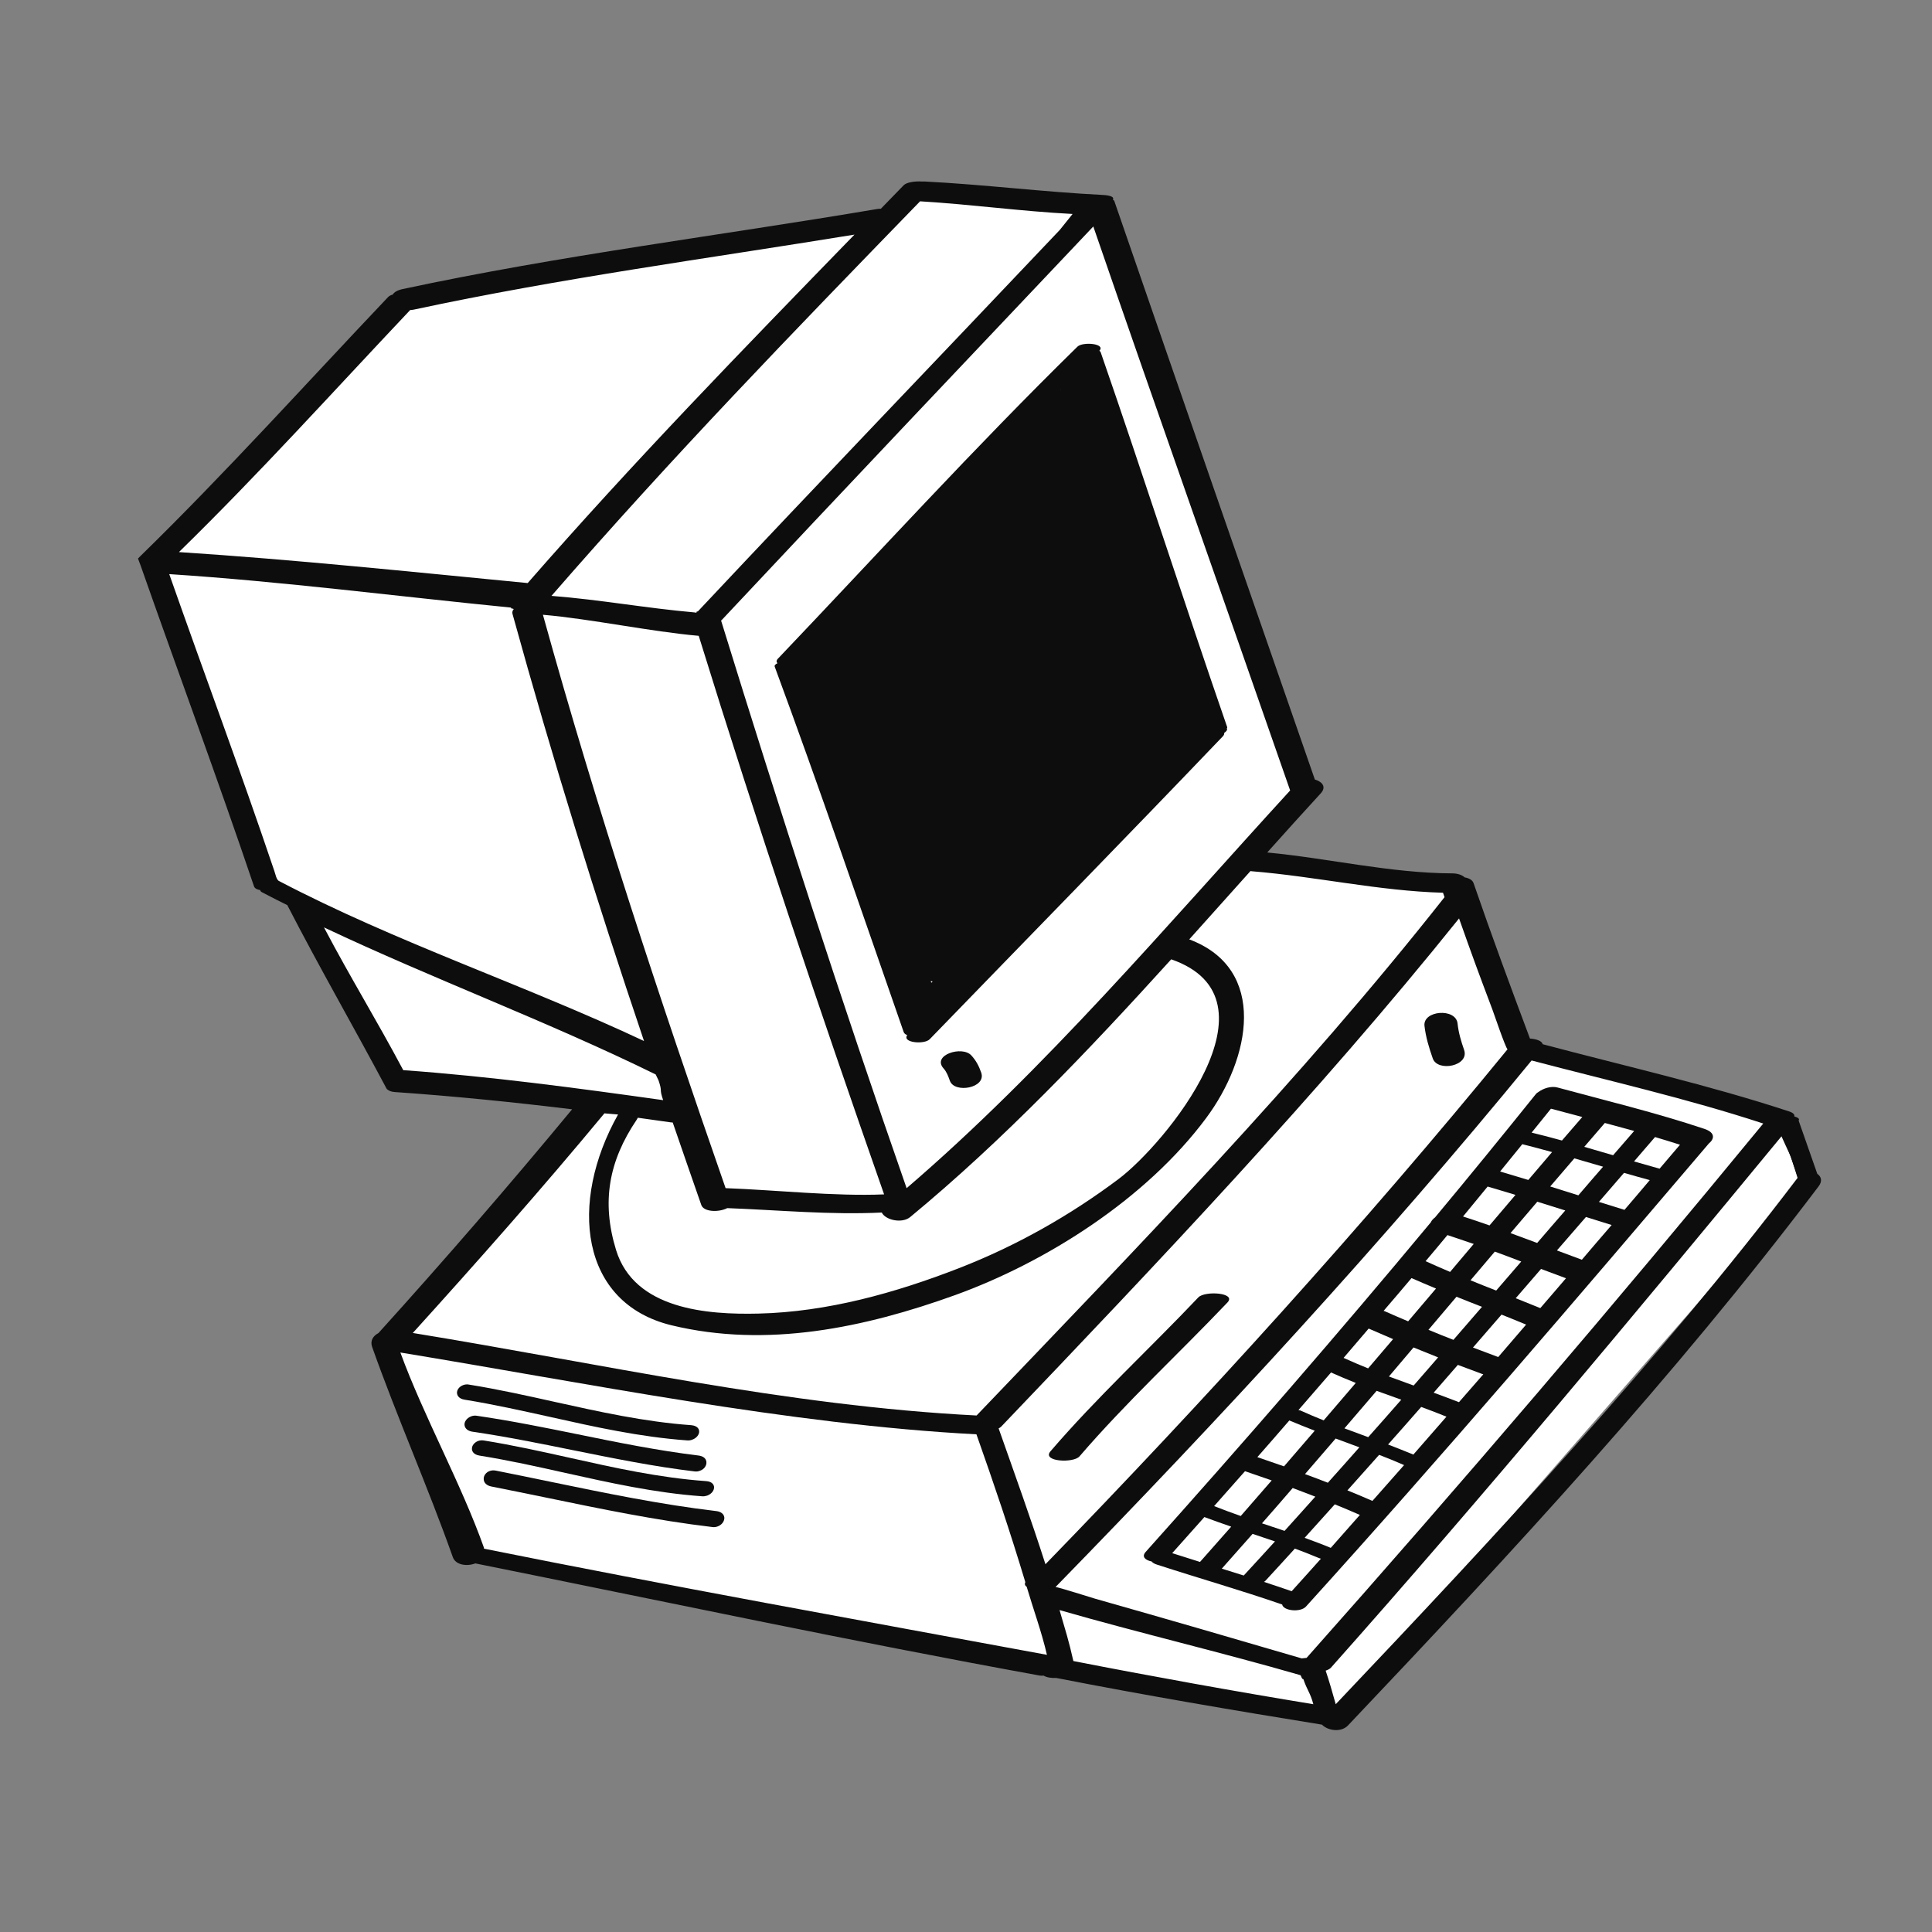 <?xml version="1.0" encoding="utf-8"?>
<!-- Generator: Adobe Illustrator 15.0.0, SVG Export Plug-In . SVG Version: 6.00 Build 0)  -->
<!DOCTYPE svg PUBLIC "-//W3C//DTD SVG 1.1//EN" "http://www.w3.org/Graphics/SVG/1.1/DTD/svg11.dtd">
<svg version="1.1" id="Ebene_1" xmlns="http://www.w3.org/2000/svg" xmlns:xlink="http://www.w3.org/1999/xlink" x="0px" y="0px"
	 width="140px" height="140px" viewBox="0 0 140 140" enable-background="new 0 0 140 140" xml:space="preserve">
<rect x="0" y="0" width="140" height="140" fill="#808080" stroke="none"/>
<g>
	<polygon fill="#FFFFFF" points="79.024,15.025 66.099,13.79 63.894,16.057 29.03,21.896 11.015,40.678 19.33,64.014 21.809,65.395 
		28.811,78.527 42.728,79.752 28.077,97.191 34.126,112.367 67.534,119.068 83.471,122.25 96.929,124.303 130.435,85.951 
		129.259,81.149 110.249,75.837 105.282,63.995 90.403,61.944 94.435,56.787 79.68,15.711 	"/>
	<polygon fill="none" stroke="#000000" stroke-width="0.339" points="79.102,15.247 66.099,13.79 63.894,16.057 51.382,17.926 
		43.318,19.157 29.33,21.791 25.112,26.175 11.015,40.678 19.258,64.286 21.809,65.395 28.811,78.527 42.889,80.209 38.25,85.527 
		28.077,97.191 34.126,112.367 37.081,113.32 63.068,118.213 87.602,122.889 96.929,124.303 110.823,109.701 120.558,98.229 
		130.577,85.645 129.03,81.224 110.243,76.069 105.282,63.995 100.073,63.4 90.854,62.282 94.11,56.817 91.748,49.563 80.03,15.755 
			"/>
	<g>
		<path fill="#0D0D0D" d="M10,40.475l0.182,0.484c2.724,7.765,5.591,15.478,8.225,23.271c0.053,0.152,0.235,0.237,0.455,0.27
			c-0.007,0.05,0.024,0.104,0.117,0.152c0.616,0.325,1.234,0.637,1.855,0.945c0,0.01,0,0.016,0,0.02
			c2.3,4.47,4.814,8.823,7.17,13.255c0.015,0.039,0.043,0.064,0.078,0.082c0.105,0.094,0.272,0.162,0.532,0.18
			c4.295,0.297,8.571,0.73,12.844,1.25c-4.558,5.51-9.24,10.916-14.033,16.215c-0.383,0.201-0.618,0.551-0.46,1.002
			c1.818,5.129,4.029,10.1,5.847,15.232c0.205,0.584,1.024,0.688,1.633,0.457c13.627,2.742,27.223,5.641,40.897,8.127
			c0.062,0.012,0.164,0.012,0.288,0.006c0.206,0.131,0.56,0.186,0.924,0.17c6.396,1.252,12.817,2.342,19.24,3.381
			c0.424,0.441,1.387,0.58,1.881,0.064c11.953-12.602,23.605-25.18,34.105-39.066c0.297-0.391,0.195-0.709-0.092-0.912l-1.336-3.812
			c-0.006-0.02-0.012-0.029-0.02-0.044c0.1-0.124-0.049-0.231-0.311-0.306c0.039-0.124-0.061-0.254-0.369-0.359
			c-5.869-1.93-11.898-3.284-17.867-4.873c-0.049-0.241-0.463-0.377-0.918-0.408c-1.4-3.741-2.783-7.475-4.084-11.254
			c-0.074-0.235-0.328-0.371-0.641-0.424c-0.195-0.172-0.498-0.292-0.906-0.292c-4.512-0.019-8.936-1.091-13.408-1.514
			c1.287-1.441,2.58-2.87,3.875-4.281c0.436-0.475,0.111-0.846-0.424-1.007c-4.848-13.963-9.703-27.911-14.52-41.887
			c-0.012-0.057-0.057-0.098-0.114-0.133c0.096-0.157-0.077-0.308-0.767-0.342c-4.29-0.216-8.569-0.754-12.867-0.972
			c-0.065-0.003-0.131,0-0.201,0c-0.522-0.033-1.116,0.057-1.324,0.269c-0.551,0.57-1.104,1.133-1.654,1.704
			c-0.087,0-0.173,0.006-0.26,0.018c-11.515,1.948-22.975,3.354-34.397,5.804c-0.393,0.085-0.618,0.229-0.717,0.399
			c-0.137,0.038-0.254,0.096-0.328,0.172c-5.968,6.288-11.769,12.741-17.978,18.798L10,40.475z M46.216,80.995
			c0.792,0.111,1.583,0.22,2.375,0.333c0.056,0,0.105,0.014,0.158,0.014c0.683,1.99,1.375,3.982,2.068,5.971
			c0.176,0.52,1.268,0.547,1.883,0.232c3.739,0.141,7.456,0.5,11.197,0.32c0.26,0.545,1.466,0.822,2.066,0.322
			c6.753-5.578,12.919-12.065,18.908-18.671c8.285,2.87-0.495,13.427-3.821,15.925c-3.531,2.65-7.418,4.842-11.537,6.447
			c-4.62,1.797-9.558,3.182-14.545,3.299c-3.687,0.088-9.001-0.285-10.328-4.613c-1.07-3.494-0.519-6.447,1.491-9.425
			C46.166,81.1,46.192,81.045,46.216,80.995z M65.697,86.1c-4.737-13.562-9.205-27.401-13.445-41.134
			c0.013-0.013,0.034-0.024,0.047-0.037c9.025-9.626,17.85-18.935,26.926-28.518c4.672,13.572,9.551,27.31,14.264,40.869
			C84.577,67.011,75.758,77.463,65.697,86.1z M12.264,41.603c8.275,0.538,16.512,1.612,24.768,2.425
			c0,0.108,0.069,0.036,0.198,0.105c-0.086,0.101-0.129,0.221-0.092,0.354c2.931,10.605,6.011,20.527,9.53,30.949
			c-8.735-4.106-17.916-7.122-26.475-11.608c-0.068-0.041-0.136-0.161-0.186-0.301c0-0.003-0.124-0.398-0.124-0.402
			C17.307,55.503,14.932,49.194,12.264,41.603z M50.632,46.074c4.304,13.907,8.62,26.727,13.433,40.475
			c-3.566,0.154-7.922-0.322-11.485-0.451c-4.836-13.891-9.308-27.378-13.238-41.55C42.809,44.846,47.16,45.773,50.632,46.074z
			 M23.476,67.202c7.928,3.749,16.16,6.789,24.038,10.657l0.205,0.427c0.31,0.903,0.025,0.532,0.336,1.435
			c-6.28-0.881-12.504-1.719-18.834-2.174C27.214,73.777,25.468,70.982,23.476,67.202z M61.918,17.001
			c-8.206,8.448-15.943,16.392-23.68,25.25c-8.405-0.812-16.84-1.697-25.272-2.245c5.878-5.744,11.107-11.563,16.756-17.539
			c0.086-0.003,0.173-0.013,0.263-0.031C40.666,20.147,51.158,18.754,61.918,17.001z M76.797,16.661
			c-9.218,9.734-17.049,17.868-26.225,27.642c-0.241,0.023,0.053,0.146-0.238,0.076c-3.566-0.315-6.803-0.919-10.372-1.2
			c8.862-10.191,17.304-18.899,26.71-28.591c3.884,0.236,7.169,0.712,11.052,0.918L76.797,16.661z M90.614,63.12
			c0.031,0.004,0.067,0.011,0.102,0.015c4.649,0.378,9.194,1.427,13.85,1.556c0.037,0.109,0.068,0.214,0.111,0.321
			C94.22,78.273,82.425,90.383,70.768,102.572c-13.778-0.699-27.261-3.766-40.854-5.98c4.726-5.219,9.388-10.488,13.884-15.915
			c0.105,0.015,0.891,0.071,0.989,0.083c-3.584,6.379-2.767,13.662,3.872,15.275c6.908,1.67,13.983,0.18,20.554-2.188
			c6.608-2.389,13.831-6.971,18.179-12.815c3.223-4.317,4.521-10.811-1.215-12.961C87.661,66.42,89.141,64.769,90.614,63.12z
			 M72.364,103.506c0.074-0.037,0.136-0.074,0.186-0.127c11.255-11.783,22.963-24.098,33.178-36.826
			c1.049,2.957,1.307,3.662,2.418,6.606c0.051,0.127,0.959,2.802,1.096,2.876c-10.512,12.859-21.913,25.4-33.485,37.316
			C74.701,110.049,73.517,106.783,72.364,103.506z M127.772,81.416c-10.812,13.15-21.785,25.998-33.09,38.719
			c-0.117,0.008-0.24,0.021-0.354,0.039c-5.772-1.689-9.176-2.68-14.965-4.324c-0.092-0.023-2.715-0.857-2.875-0.848
			c11.979-12.275,23.629-24.879,34.497-38.156C116.589,78.323,122.259,79.604,127.772,81.416z M130.259,85.355
			c-10.09,13.289-22.01,26.061-33.467,38.139c-0.186-0.674-0.5-1.766-0.73-2.432c0.158-0.055,0.291-0.119,0.371-0.203
			c10.994-12.352,22.141-25.764,32.66-38.517c0,0,0.521,1.151,0.699,1.524C129.798,83.873,130.251,85.342,130.259,85.355z
			 M95.169,123.494c-5.558-0.908-11.862-2.047-17.388-3.129c-0.34-1.504-0.572-2.209-1.003-3.693
			c5.585,1.611,11.863,3.096,17.442,4.713c0.08,0.025,0.092,0.297,0.229,0.297C94.72,122.486,94.954,122.668,95.169,123.494z
			 M35.053,112.219c0-0.08,0.066,0.068,0.031-0.023c-1.673-4.719-4.348-9.488-6.072-14.188c13.388,2.195,28.172,5.221,41.744,5.928
			c1.317,3.732,2.405,6.936,3.544,10.715c-0.068,0.137-0.025,0.254,0.098,0.334c0.471,1.598,1.09,3.293,1.467,4.93
			C62.444,117.434,48.43,114.91,35.053,112.219z"/>
		<path fill="#0D0D0D" d="M76.124,105.164c3.363-3.916,7.168-7.41,10.714-11.152c0.467-0.488,2.79-0.346,2.106,0.373
			c-3.553,3.738-7.348,7.229-10.718,11.148C77.793,106.041,75.467,105.924,76.124,105.164z"/>
		<path fill="#0D0D0D" d="M105.62,74.161c0.07,0.668,0.254,1.286,0.473,1.914c0.412,1.172-1.92,1.63-2.27,0.622
			c-0.271-0.773-0.508-1.55-0.6-2.363C103.103,73.215,105.489,73.026,105.62,74.161z"/>
		<path fill="#0D0D0D" d="M56.139,48.309c3.244,8.78,6.268,17.64,9.344,26.474c0.041,0.107,0.13,0.182,0.26,0.222
			c-0.406,0.551,1.233,0.708,1.628,0.3c7.082-7.312,14.197-14.581,21.229-21.936c0.1-0.1,0.123-0.185,0.109-0.26
			c0.157-0.105,0.234-0.206,0.203-0.311c-0.006-0.01-0.012-0.019-0.012-0.025c0.023-0.022,0.037-0.048,0.03-0.074
			c-3.126-9.032-6.039-18.137-9.169-27.171c-0.015-0.045-0.058-0.083-0.096-0.112c0.488-0.525-1.211-0.668-1.589-0.295
			c-7.465,7.312-14.49,15.041-21.698,22.602c-0.133,0.136-0.127,0.25-0.035,0.335C56.191,48.128,56.104,48.221,56.139,48.309z
			 M67.583,71.119c-0.031,0.03-0.067,0.064-0.096,0.096c-0.016-0.037-0.024-0.078-0.041-0.121
			C67.491,71.1,67.534,71.112,67.583,71.119z M76.831,28.241c0.01-0.016,0.02-0.024,0.041-0.039c-0.006,0.014-0.02,0.02-0.024,0.029
			C76.844,28.235,76.838,28.238,76.831,28.241z"/>
		<path fill="#0D0D0D" d="M70.387,76.48c0.343,0.373,0.548,0.767,0.714,1.242c0.396,1.12-1.936,1.535-2.269,0.595
			c-0.118-0.321-0.224-0.632-0.455-0.892C67.502,76.455,69.723,75.75,70.387,76.48z"/>
		<path fill="#0D0D0D" d="M123.515,81.805c-3.488-1.168-7.1-2.037-10.646-2.999c-0.461-0.13-1.041,0.06-1.4,0.333
			c-0.072,0.037-0.137,0.088-0.18,0.148c-2.406,2.994-4.836,5.975-7.303,8.934c-0.145,0.105-0.252,0.232-0.305,0.355
			c-6.729,8.096-13.646,16.049-20.659,23.879c-0.324,0.359-0.013,0.605,0.428,0.695c0.064,0.084,0.193,0.17,0.401,0.232
			c3.015,0.98,6.063,1.85,9.06,2.887c0.076,0.455,1.32,0.598,1.729,0.143c9.963-10.996,19.568-22.254,29.189-33.55
			C124.231,82.535,124.315,82.077,123.515,81.805z M121.739,82.951c-0.494,0.58-0.982,1.154-1.479,1.736
			c-0.617-0.174-1.242-0.354-1.852-0.525c0.504-0.594,1.016-1.176,1.523-1.767C120.54,82.572,121.142,82.764,121.739,82.951z
			 M118.419,81.953c-0.508,0.588-1.021,1.176-1.527,1.76c-0.699-0.201-1.395-0.412-2.09-0.609c0.5-0.575,0.988-1.15,1.49-1.729
			C117.003,81.564,117.7,81.756,118.419,81.953z M110.312,82.912c0.723,0.18,1.441,0.377,2.158,0.572
			c-0.576,0.67-1.145,1.346-1.723,2.02c-0.684-0.209-1.363-0.414-2.043-0.613C109.235,84.229,109.772,83.568,110.312,82.912z
			 M107.8,85.982c0.674,0.201,1.35,0.398,2.018,0.604c-0.629,0.742-1.258,1.477-1.881,2.213c-0.641-0.229-1.277-0.438-1.92-0.648
			C106.612,87.43,107.204,86.703,107.8,85.982z M104.888,89.498c0.637,0.211,1.268,0.424,1.904,0.643
			c-0.574,0.676-1.145,1.35-1.713,2.027c-0.594-0.252-1.186-0.508-1.775-0.779C103.837,90.768,104.36,90.129,104.888,89.498z
			 M102.284,92.615c0.586,0.252,1.174,0.514,1.775,0.758c-0.678,0.795-1.35,1.59-2.02,2.375c-0.551-0.232-1.1-0.467-1.643-0.709
			c-0.037-0.025-0.084-0.037-0.135-0.049C100.935,94.205,101.616,93.412,102.284,92.615z M99.179,96.273
			c0.594,0.256,1.182,0.514,1.77,0.764c-0.6,0.705-1.207,1.416-1.809,2.121c-0.598-0.238-1.188-0.494-1.779-0.76
			C97.968,97.686,98.573,96.982,99.179,96.273z M96.452,99.455c0.586,0.26,1.188,0.52,1.793,0.758
			c-0.773,0.906-1.553,1.809-2.326,2.713c-0.568-0.23-1.137-0.465-1.693-0.719c-0.037-0.012-0.08-0.021-0.137-0.027
			C94.874,101.273,95.667,100.363,96.452,99.455z M93.429,102.932c0.611,0.26,1.227,0.5,1.842,0.742
			c-0.74,0.859-1.484,1.725-2.227,2.584c-0.65-0.225-1.293-0.451-1.932-0.668C91.884,104.713,92.661,103.822,93.429,102.932z
			 M90.217,106.609c0.643,0.217,1.289,0.441,1.936,0.668c-0.748,0.861-1.496,1.721-2.244,2.578c-0.649-0.227-1.287-0.463-1.93-0.717
			C88.723,108.305,89.462,107.453,90.217,106.609z M87.274,109.932c0.641,0.242,1.293,0.467,1.944,0.695
			c-0.751,0.857-1.505,1.703-2.261,2.557c-0.673-0.209-1.347-0.424-2.015-0.637C85.721,111.67,86.5,110.803,87.274,109.932z
			 M88.536,113.67c0.748-0.838,1.494-1.68,2.232-2.52c0.544,0.178,1.076,0.365,1.622,0.547c-0.756,0.826-1.504,1.654-2.264,2.471
			C89.599,114.006,89.067,113.84,88.536,113.67z M91.59,114.631c0.043-0.023,0.081-0.055,0.111-0.086
			c0.717-0.773,1.422-1.553,2.131-2.328c0.568,0.207,1.135,0.43,1.691,0.664c0.068,0.033,0.137,0.049,0.197,0.068
			c-0.705,0.785-1.404,1.57-2.121,2.357C92.938,115.076,92.265,114.85,91.59,114.631z M96.433,112.164
			c-0.621-0.26-1.258-0.494-1.895-0.727c0.727-0.807,1.463-1.617,2.186-2.428c0.611,0.248,1.223,0.508,1.818,0.768
			C97.843,110.576,97.142,111.367,96.433,112.164z M99.45,108.762c-0.6-0.266-1.205-0.518-1.811-0.764
			c0.766-0.855,1.533-1.719,2.297-2.574c0.609,0.234,1.215,0.479,1.809,0.742C100.981,107.031,100.218,107.898,99.45,108.762z
			 M102.417,105.404c-0.609-0.254-1.215-0.488-1.832-0.73c0.801-0.902,1.605-1.811,2.4-2.721c0.611,0.223,1.227,0.457,1.83,0.705
			C104.019,103.574,103.218,104.482,102.417,105.404z M105.722,101.607c-0.605-0.234-1.225-0.467-1.834-0.688
			c0.586-0.678,1.17-1.344,1.754-2.014c0.576,0.215,1.15,0.432,1.725,0.645c0.039,0.012,0.074,0.02,0.119,0.037
			C106.897,100.264,106.31,100.939,105.722,101.607z M108.567,98.336c-0.609-0.227-1.219-0.453-1.83-0.688
			c0.691-0.797,1.381-1.596,2.07-2.387c0.594,0.236,1.188,0.477,1.781,0.725C109.915,96.773,109.235,97.557,108.567,98.336z
			 M111.616,94.791c-0.594-0.24-1.188-0.475-1.781-0.717c0.605-0.707,1.225-1.416,1.834-2.121c0.604,0.223,1.203,0.453,1.809,0.674
			C112.854,93.348,112.241,94.074,111.616,94.791z M114.628,91.285c-0.598-0.221-1.207-0.447-1.807-0.674
			c0.701-0.807,1.398-1.613,2.104-2.424c0.611,0.191,1.236,0.383,1.848,0.578c0,0,0.008,0,0.008,0.01
			C116.062,89.604,115.345,90.443,114.628,91.285z M117.716,87.67c-0.617-0.193-1.24-0.383-1.852-0.576
			c0.607-0.703,1.209-1.398,1.818-2.104c0.619,0.18,1.246,0.357,1.867,0.525C118.94,86.232,118.333,86.957,117.716,87.67z
			 M94.565,106.818c0.738-0.857,1.484-1.721,2.221-2.576c0.574,0.209,1.146,0.42,1.719,0.637c-0.754,0.854-1.516,1.713-2.283,2.566
			C95.673,107.232,95.116,107.018,94.565,106.818z M95.313,108.453c-0.736,0.83-1.49,1.656-2.229,2.48
			c-0.547-0.18-1.092-0.365-1.637-0.547c0.743-0.85,1.491-1.697,2.227-2.559C94.229,108.039,94.772,108.244,95.313,108.453z
			 M97.423,103.504c0.779-0.906,1.551-1.816,2.332-2.719c0.594,0.213,1.186,0.432,1.787,0.643c-0.793,0.91-1.596,1.812-2.396,2.715
			C98.573,103.934,97.999,103.723,97.423,103.504z M100.646,99.746c0.592-0.705,1.186-1.398,1.783-2.104
			c0.598,0.24,1.193,0.48,1.783,0.719c-0.586,0.68-1.18,1.357-1.773,2.039C101.839,100.178,101.237,99.963,100.646,99.746z
			 M103.511,96.363c0.678-0.799,1.357-1.596,2.031-2.395c0.613,0.248,1.23,0.488,1.85,0.73c-0.693,0.799-1.385,1.596-2.072,2.393
			C104.714,96.857,104.108,96.611,103.511,96.363z M106.558,92.775c0.586-0.691,1.174-1.385,1.762-2.078
			c0.637,0.234,1.275,0.471,1.914,0.719c-0.604,0.699-1.209,1.4-1.814,2.102C107.794,93.277,107.179,93.029,106.558,92.775z
			 M109.458,89.355c0.643-0.76,1.295-1.518,1.941-2.275c0.674,0.207,1.352,0.42,2.027,0.635c-0.68,0.785-1.363,1.566-2.037,2.355
			C110.747,89.832,110.101,89.598,109.458,89.355z M114.083,83.939c0.699,0.203,1.389,0.408,2.082,0.605
			c-0.598,0.691-1.201,1.379-1.791,2.074c-0.686-0.213-1.367-0.43-2.041-0.641C112.915,85.303,113.499,84.619,114.083,83.939z
			 M114.659,80.942c-0.49,0.565-0.984,1.135-1.473,1.704c-0.723-0.198-1.453-0.396-2.186-0.569c-0.004-0.007-0.008-0.007-0.01-0.007
			c0.465-0.578,0.938-1.156,1.398-1.73C113.144,80.537,113.897,80.741,114.659,80.942z"/>
		<g>
			<path fill="#0D0D0D" d="M50.162,104.324c-0.119,0.049-0.242,0.061-0.363,0.053c-3.429-0.246-6.719-0.982-9.901-1.693
				c-2.02-0.445-4.107-0.916-6.221-1.256c-0.473-0.074-0.547-0.352-0.561-0.465c-0.024-0.246,0.17-0.494,0.455-0.596
				c0.13-0.047,0.275-0.064,0.417-0.033c2.115,0.34,4.203,0.805,6.228,1.256c3.179,0.703,6.475,1.441,9.871,1.684
				c0.475,0.041,0.562,0.301,0.574,0.412C50.696,103.936,50.477,104.217,50.162,104.324L50.162,104.324z"/>
			<path fill="#0D0D0D" d="M51.241,108.379L51.241,108.379c-0.117,0.037-0.238,0.057-0.361,0.047
				c-3.426-0.244-6.722-0.986-9.904-1.691c-2.017-0.451-4.101-0.916-6.222-1.256c-0.473-0.074-0.547-0.35-0.556-0.463
				c-0.021-0.248,0.17-0.494,0.454-0.6c0.13-0.043,0.272-0.057,0.42-0.031c2.109,0.34,4.199,0.803,6.222,1.254
				c3.185,0.713,6.475,1.447,9.876,1.689c0.473,0.033,0.557,0.299,0.572,0.404C51.773,107.992,51.559,108.266,51.241,108.379z"/>
			<path fill="#0D0D0D" d="M50.709,106.58c-0.124,0.049-0.254,0.061-0.387,0.043c-2.95-0.352-5.899-0.953-8.757-1.529
				c-2.394-0.486-4.874-0.988-7.332-1.348c-0.331-0.049-0.541-0.23-0.572-0.479c-0.037-0.373,0.408-0.744,0.872-0.678
				c2.465,0.359,4.948,0.859,7.344,1.348c2.854,0.584,5.801,1.18,8.735,1.535c0.334,0.039,0.551,0.209,0.576,0.457
				C51.219,106.203,51.021,106.48,50.709,106.58z"/>
			<path fill="#0D0D0D" d="M35.492,106.592c0.13-0.047,0.278-0.055,0.43-0.027c1.32,0.26,2.638,0.535,3.958,0.807
				c3.924,0.811,7.98,1.65,12.028,2.127c0.332,0.039,0.547,0.211,0.579,0.457c0.025,0.268-0.183,0.551-0.488,0.656
				c-0.12,0.047-0.25,0.062-0.38,0.043c-4.061-0.48-8.124-1.322-12.051-2.135c-1.323-0.27-2.64-0.543-3.964-0.803
				c-0.328-0.066-0.538-0.26-0.551-0.514C35.028,106.938,35.214,106.688,35.492,106.592z"/>
		</g>
	</g>
</g>
</svg>
